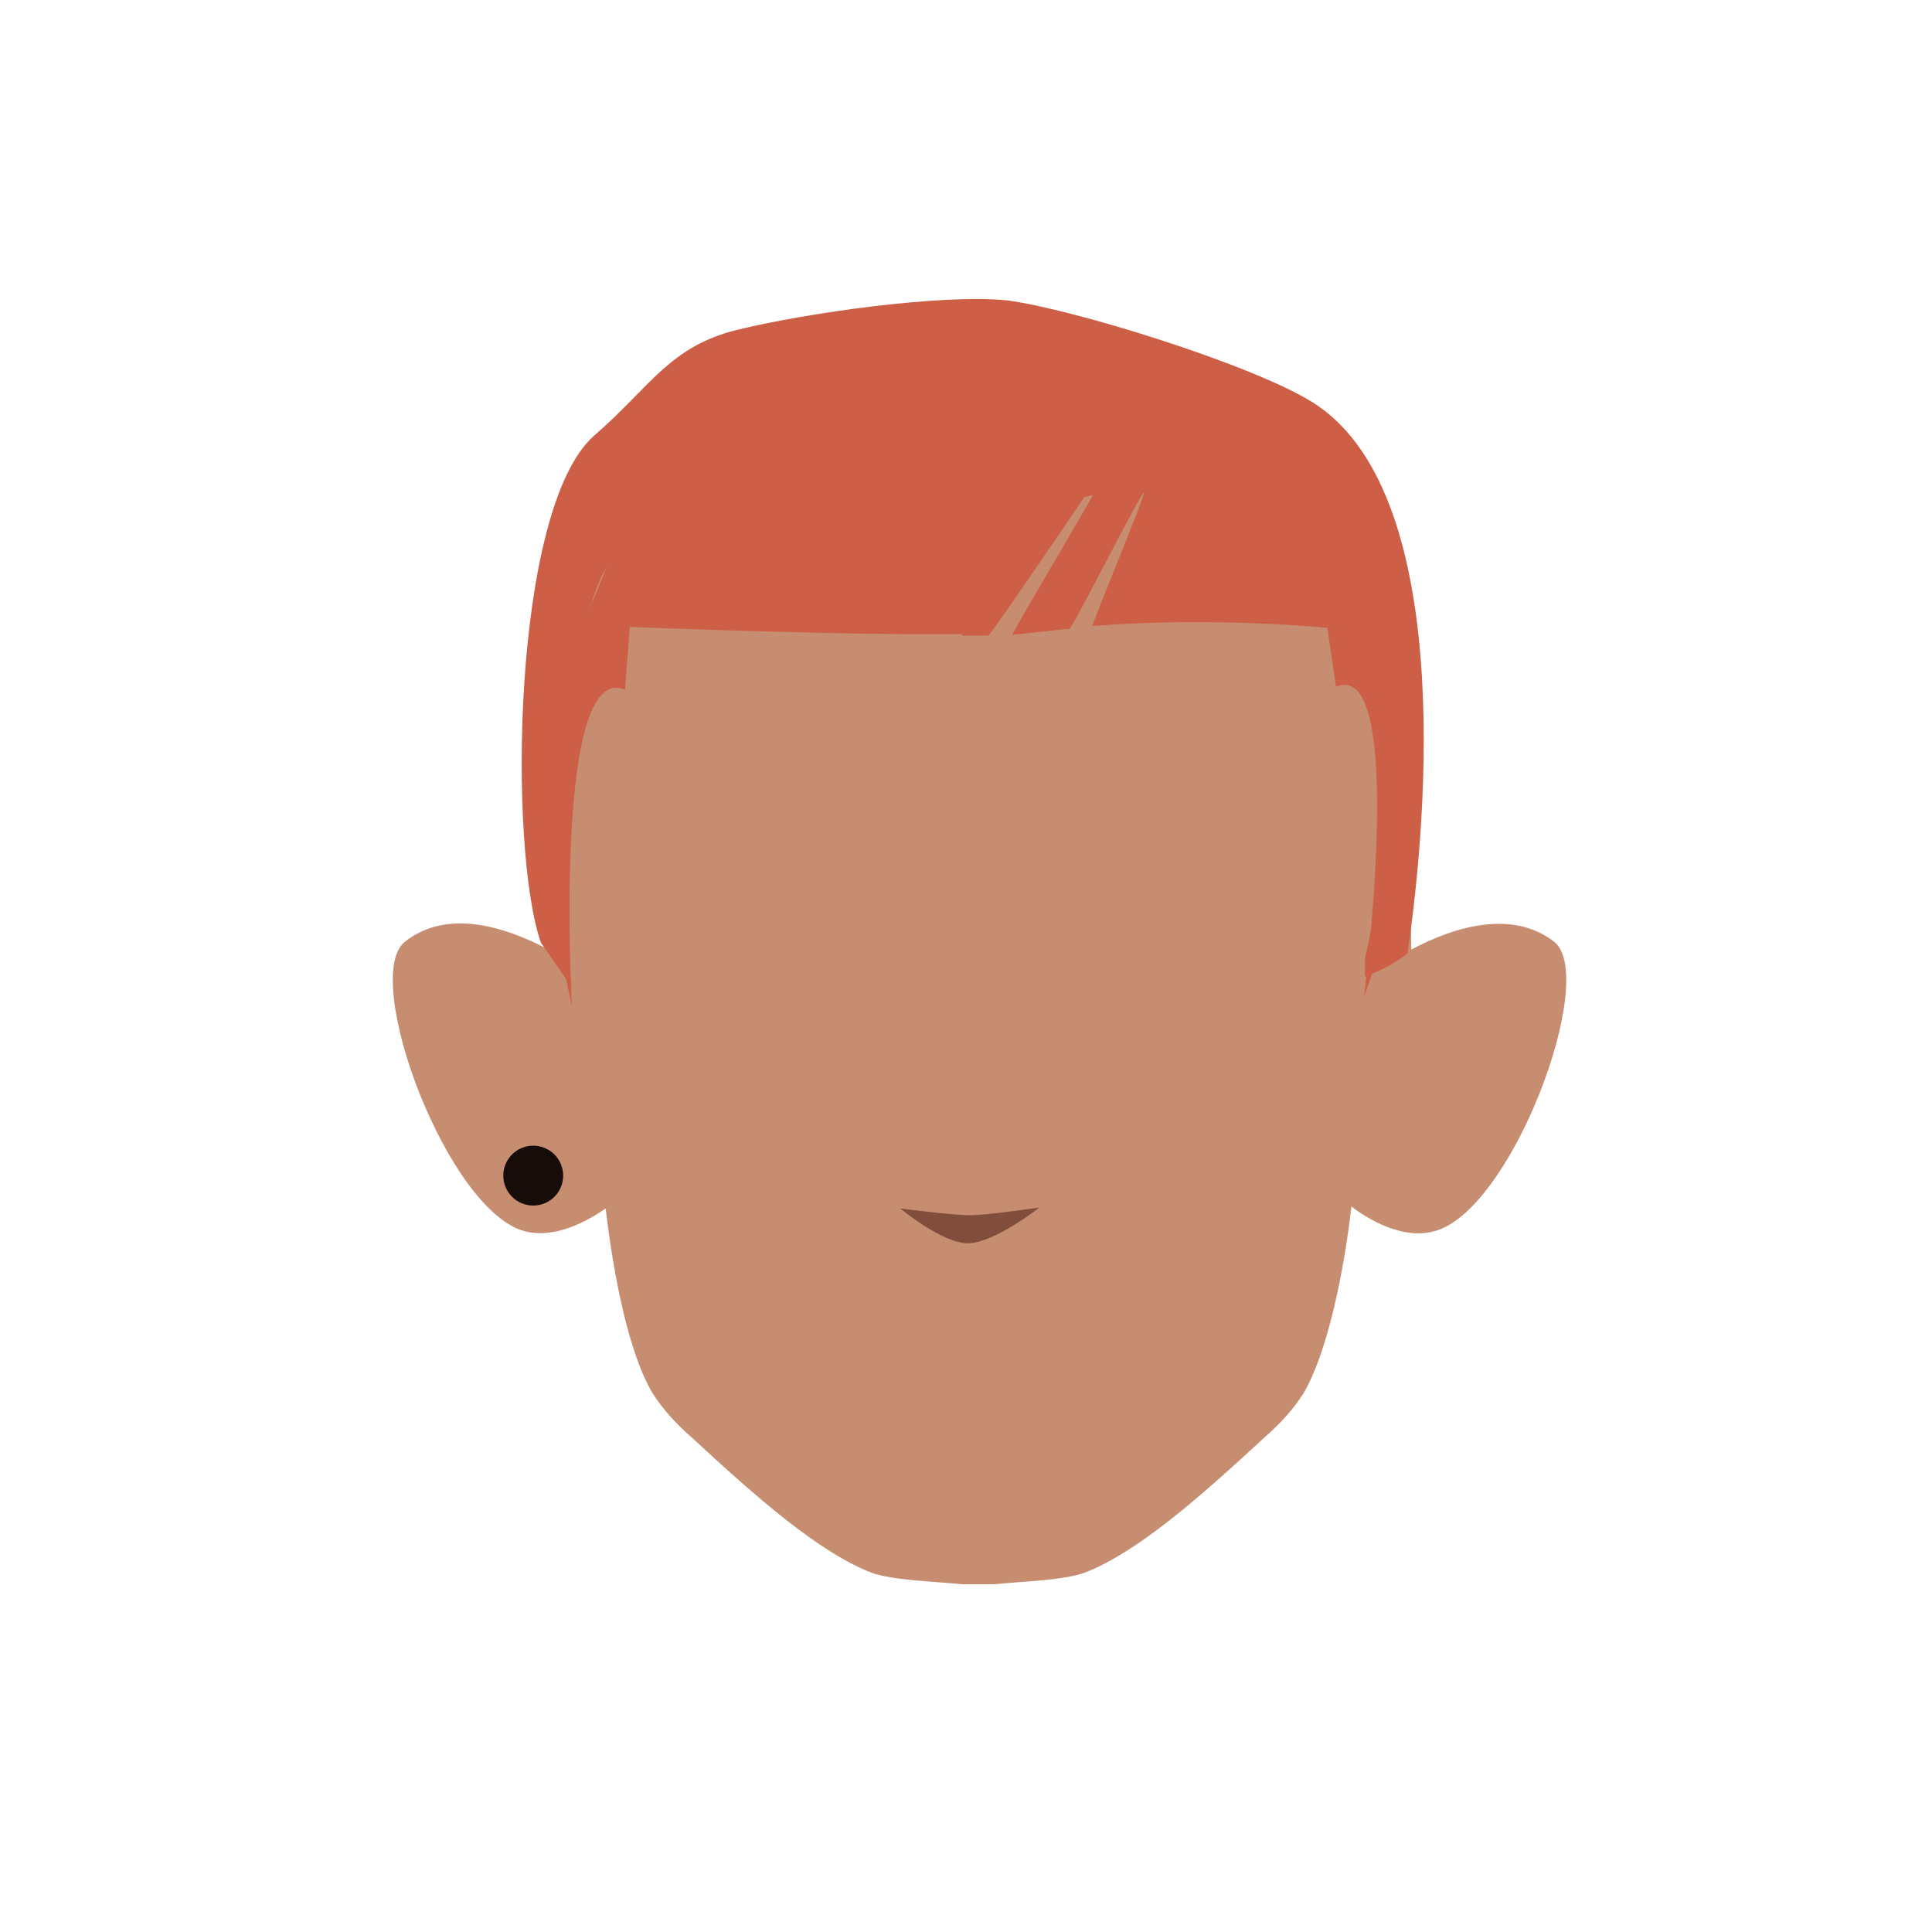 <?xml version="1.0" encoding="utf-8"?>
<!-- Generator: Adobe Illustrator 26.0.2, SVG Export Plug-In . SVG Version: 6.00 Build 0)  -->
<svg version="1.1" id="Calque_1" xmlns="http://www.w3.org/2000/svg" xmlns:xlink="http://www.w3.org/1999/xlink" x="0px" y="0px"
	 viewBox="0 0 200 200" style="enable-background:new 0 0 200 200;" xml:space="preserve">
<style type="text/css">
	.st0{fill:#C78D71;}
	.st1{fill:#814E3D;}
	.st2{fill:#CC5F46;}
	.st3{fill:#160D0A;}
</style>
<path class="st0" d="M160.9,97.5c-4.5-3.5-10.7-1.4-14.8,0.8l-0.4-20.6c0-21.5-20.7-39.7-42.2-39.7H99c-21.5,0-42.2,18.2-42.2,39.7
	l-0.4,20.4C52.3,96,46.3,94,41.9,97.5c-4.6,3.7,4.5,28.2,12.6,30c3.1,0.7,6.3-1.1,8.2-2.4c0.8,6.9,2.4,15.1,4.9,19.2
	c1.1,1.7,2.5,3.2,4,4.5c6.8,6.3,13.2,11.9,18.6,14c2.2,0.8,6.4,0.9,9.4,1.2h3.3c3-0.3,7.2-0.4,9.4-1.2c5.4-2.1,11.8-7.7,18.6-14
	c1.5-1.3,2.9-2.8,4-4.5c2.5-4.2,4.2-12.5,5-19.4c1.7,1.3,5.2,3.4,8.4,2.6C156.4,125.7,165.5,101.2,160.9,97.5z"/>
<path class="st1" d="M107.6,125c0,0-4.7,3.7-7.4,3.7c-2.7,0-7-3.6-7-3.6s5.4,0.7,7.2,0.7C102.2,125.8,107.6,125,107.6,125z"/>
<path class="st2" d="M59.2,104.2c0,0-2-36,5.5-32.8c0-0.1,0.5-6.5,0.5-6.5s24.7,1,36.4,0.7c0.1-0.3,0-25.5,0-25.5l-34.7,8.6
	l-8.4,20.5l-2.9,17.8L59.2,104.2z"/>
<path class="st2" d="M141.2,103.2c0,0,4.5-35.3-2.9-32.1c0-0.1-0.9-6.1-0.9-6.1s-11.5-1.2-24.3-0.2c-0.2,0,5.7-14,5.3-13.8
	c-0.3,0-7.4,14.1-7.7,14.1c-0.5,0-5.4,0.6-5.9,0.6c-0.2,0,11.2-19,10.8-19c-0.2,0-13,19.1-13.3,19.1c-0.3,0-2.4,0-2.7,0
	c-0.1-0.3,1.5-25.5,1.5-25.5l34.7,8.6l8.4,20.5l1.9,19.6L141.2,103.2z"/>
<circle class="st3" cx="55.2" cy="121.7" r="3.1"/>
<g id="Calque_7_00000102517533513937852740000003620408865085819830_">
	<path class="st2" d="M59.2,102.2c0,0-2.8-16.9-1.3-22.3c2.1-7.5,1.8-21.4,7.9-24.1c6.4-2.9,27.2-2.3,34-2.2
		c6.5,0.1,22.9-6,29.1-3.3c3.8,1.7,12.5,15.6,14.2,20.2c3.1,8.2-1.8,28.7-1.8,28.7v1.9c1.6-0.6,3-1.3,4.4-2.4
		c2.2-14.8,4.7-48.1-9.9-57.1c-6.3-3.9-24.7-9.6-31.5-10.5c-6.8-0.7-20.8,1.3-27.8,3c-7.2,1.7-9.2,6-15,11
		c-8.5,7.5-8.9,42.8-5.5,52.5L59.2,102.2z"/>
</g>
</svg>
